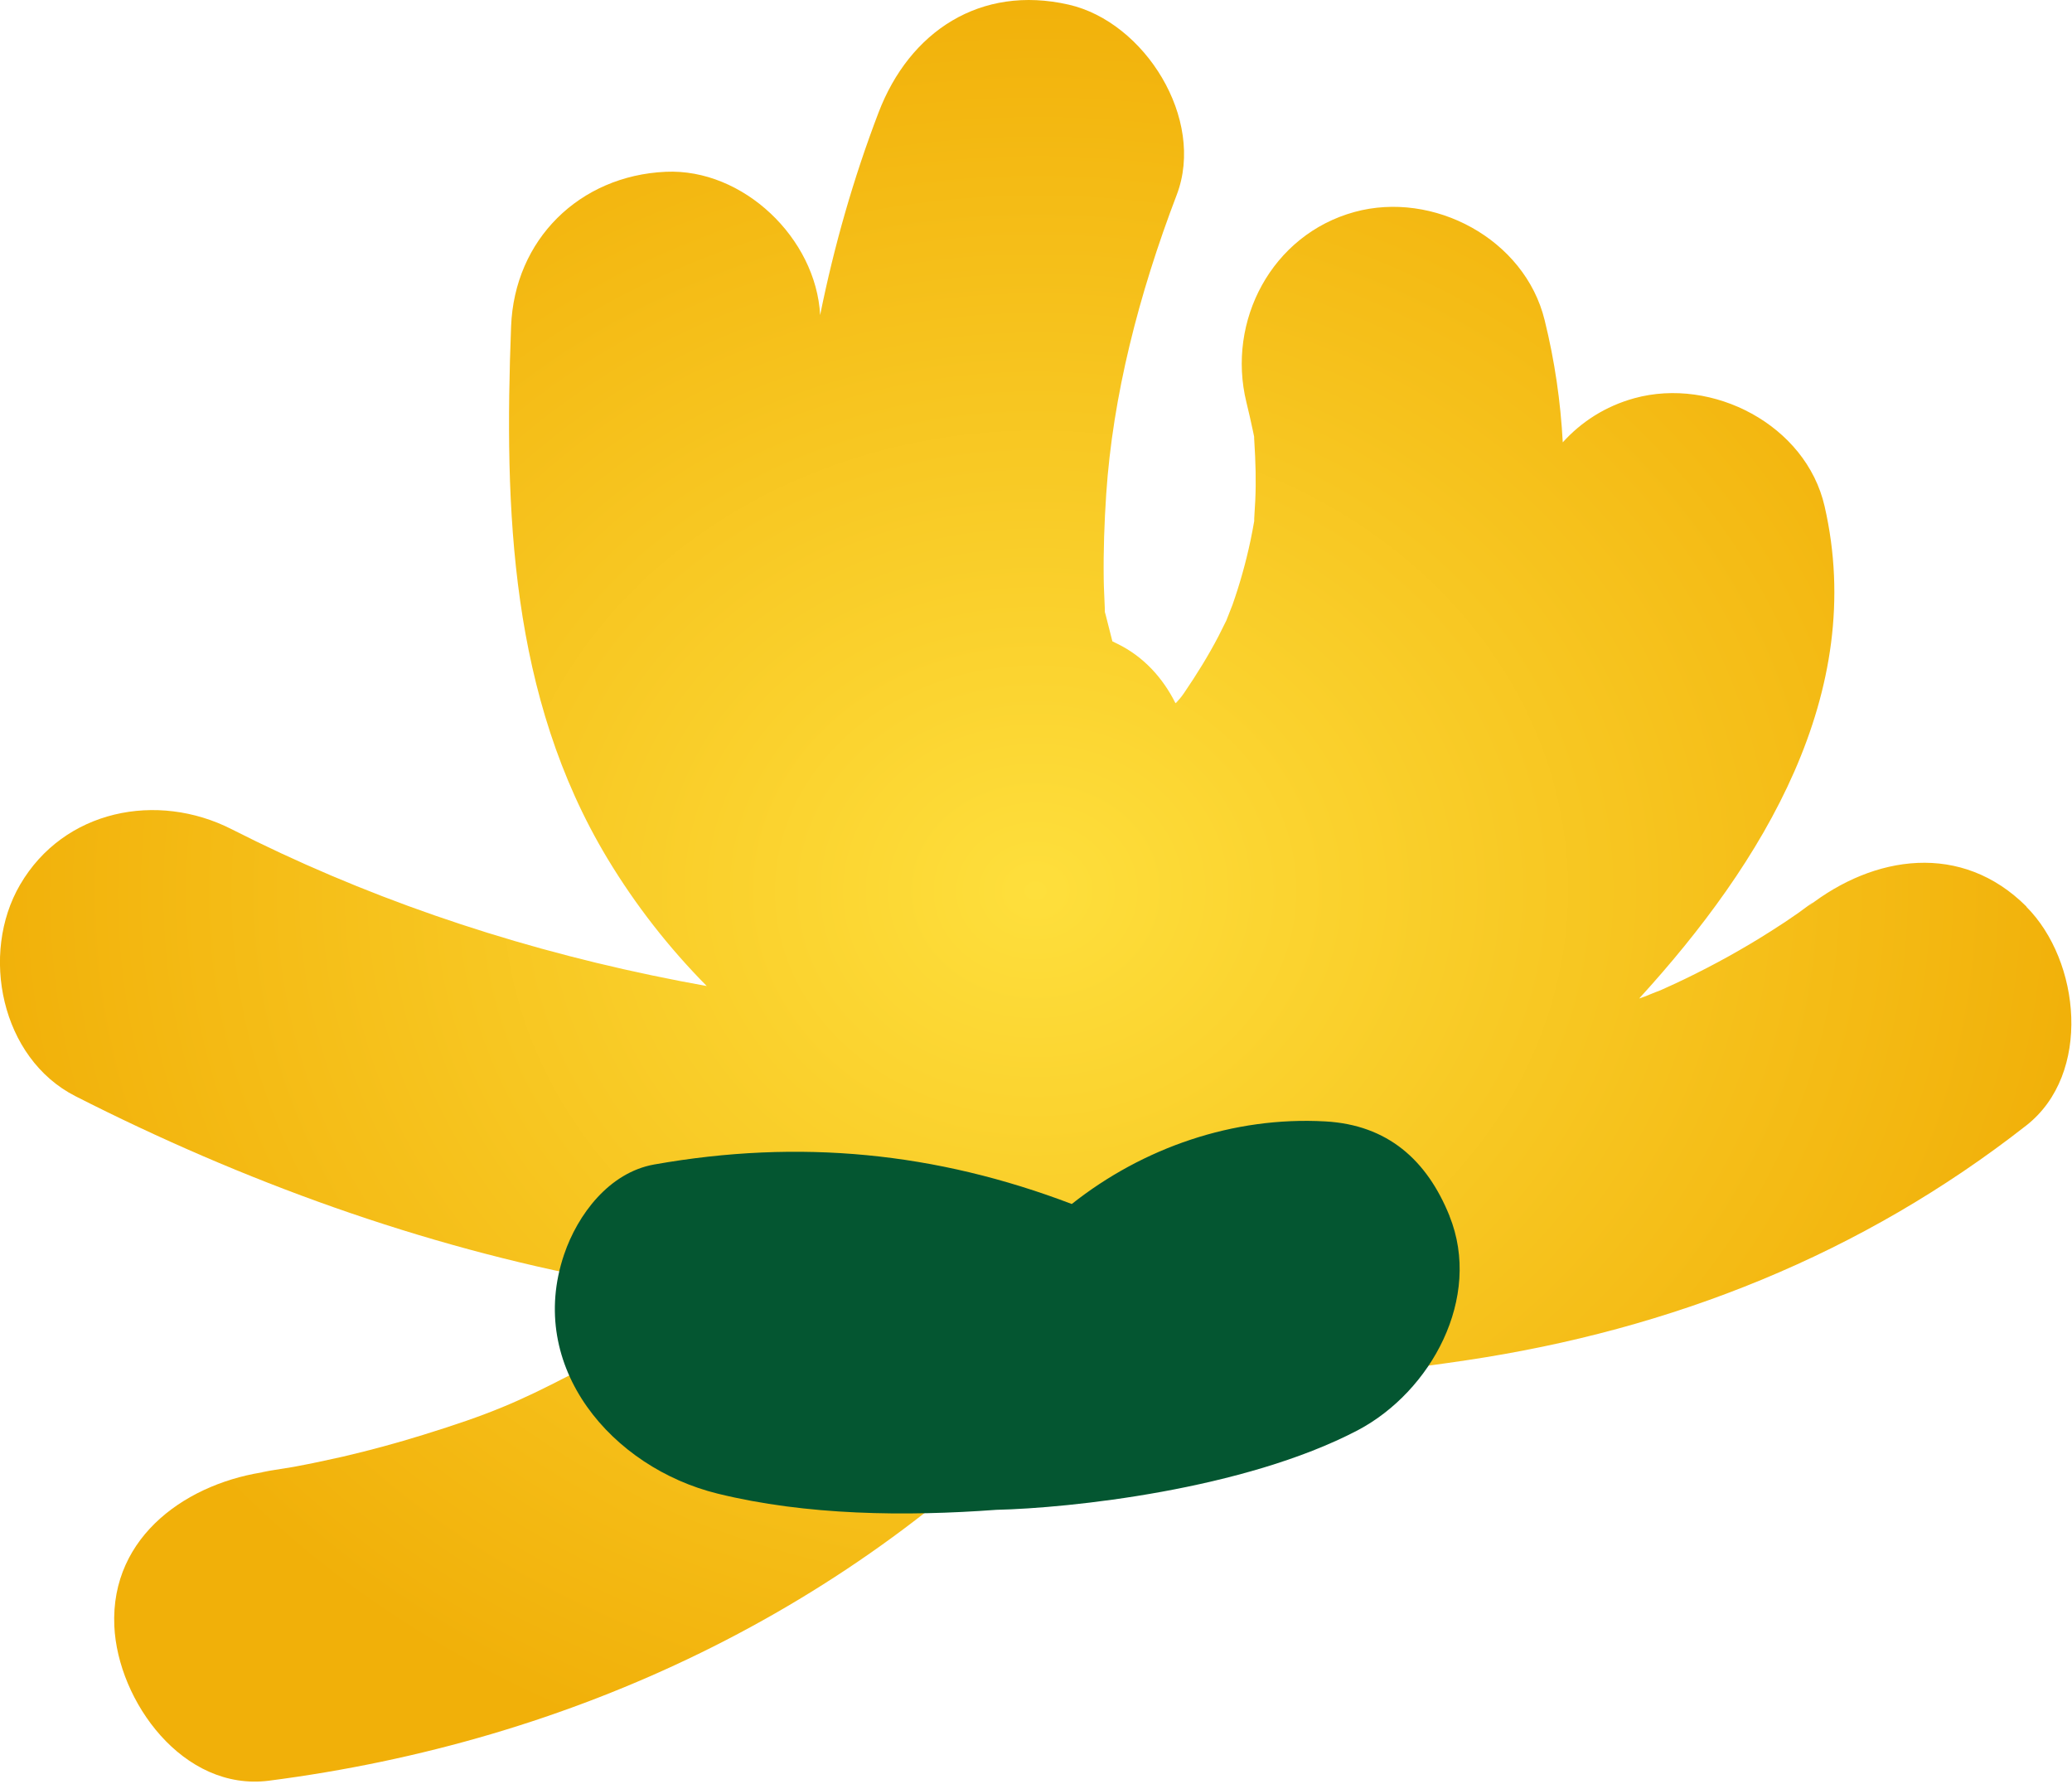 <svg width="201" height="173" viewBox="0 0 201 173" fill="none" xmlns="http://www.w3.org/2000/svg">
<path d="M196.59 87.93C190.29 81.63 181.78 82.92 175.38 87.93C176.26 87.23 175.97 87.42 174.51 88.5C173.63 89.12 172.73 89.72 171.82 90.29C170.46 91.16 169.07 91.98 167.67 92.76C166.26 93.54 164.83 94.28 163.38 94.98C162.61 95.35 161.84 95.7 161.06 96.05C160.93 96.09 160.43 96.29 159.55 96.65C159.37 96.71 159.19 96.77 159.01 96.84C171.02 83.69 181.15 67.2 177 49.1C175.19 41.2 166.12 36.54 158.55 38.62C155.72 39.4 153.39 40.92 151.6 42.9C151.39 38.96 150.82 35 149.84 31.04C147.91 23.17 139.04 18.46 131.39 20.56C123.38 22.76 118.98 31.12 120.91 39.01C121.14 39.94 121.35 40.88 121.55 41.82C121.59 42.02 121.63 42.19 121.66 42.35C121.66 42.45 121.66 42.6 121.68 42.82C121.8 44.74 121.86 46.64 121.77 48.56C121.74 49.27 121.64 50.49 121.67 50.53C121.56 51.16 121.44 51.79 121.31 52.42C120.86 54.54 120.28 56.62 119.56 58.66C119.51 58.8 119.16 59.67 118.96 60.19C118.71 60.68 118.28 61.56 118.21 61.69C117.21 63.61 116.07 65.44 114.85 67.23C114.32 68.01 113.53 68.77 114.56 67.61C114.39 67.81 114.2 68 114.03 68.2C112.81 65.75 110.93 63.67 108.38 62.43C108.19 62.34 108.04 62.26 107.91 62.2C107.69 61.35 107.47 60.5 107.26 59.64C107.23 59.51 107.2 59.43 107.18 59.36C107.18 59.23 107.18 59.07 107.17 58.88C107.14 57.99 107.08 57.1 107.07 56.2C107.03 53.45 107.13 50.69 107.31 47.94C107.94 38.44 110.45 28.59 114.15 18.9C116.96 11.56 111.05 2.13 103.67 0.45C95.1 -1.5 88.22 3.06 85.22 10.93C82.79 17.29 80.91 23.87 79.56 30.56C79.17 23.12 72.1 16.32 64.58 16.66C56.2 17.04 49.9 23.25 49.58 31.66C48.9 49.44 49.48 67.56 58.92 83.25C61.66 87.8 64.9 91.93 68.56 95.63C66.88 95.33 65.12 94.99 63.21 94.59C48.74 91.56 35.1 86.84 22.47 80.42C15.25 76.75 6.2 78.52 1.95 85.8C-1.96 92.49 0.08 102.64 7.33 106.32C23.58 114.58 40.86 120.86 58.8 124.22C61.84 124.79 64.9 125.29 67.97 125.73C64.25 128.4 60.22 130.81 55.45 133.28C50.15 136.03 47.4 137.19 41.08 139.15C38.5 139.95 35.9 140.66 33.27 141.27C31.69 141.63 30.11 141.96 28.51 142.26C28.07 142.34 23.71 143.01 26.09 142.7C18.34 143.7 10.7 148.88 11.09 157.7C11.42 164.97 17.75 173.77 26.09 172.7C55.5 168.91 82.65 156.18 103.17 134.47C103.38 134.25 103.56 134.02 103.75 133.79C106.42 134.24 109.18 134.43 111.97 134.42C122.1 134.37 132.21 133.42 142.22 131.93C162.23 128.95 180.62 121.64 196.57 109.15C202.95 104.15 201.81 93.18 196.57 87.94L196.59 87.93Z" fill="url(#paint0_radial_131_20)"/>
<path d="M128.57 108.76C134.59 109.1 138.42 112.48 140.62 117.94L140.61 117.93C143.81 125.86 138.82 134.97 131.7 138.72C120.66 144.496 103.733 146.267 96.65 146.43C87.85 147.08 78.24 146.98 69.62 144.86C59.39 142.35 51.01 132.61 54.72 121.67C56.04 117.78 59.1 113.72 63.45 112.94C77.57 110.43 90.82 111.76 103.97 116.77C110.87 111.31 119.63 108.26 128.57 108.76Z" fill="#045631"/>
<defs>
<radialGradient id="paint0_radial_131_20" cx="0" cy="0" r="1" gradientUnits="userSpaceOnUse" gradientTransform="translate(100.467 86.395) rotate(88.767) scale(88.58 103.042)">
<stop stop-color="#FEDF3C"/>
<stop offset="1" stop-color="#F1B009"/>
</radialGradient>
</defs>
</svg>

